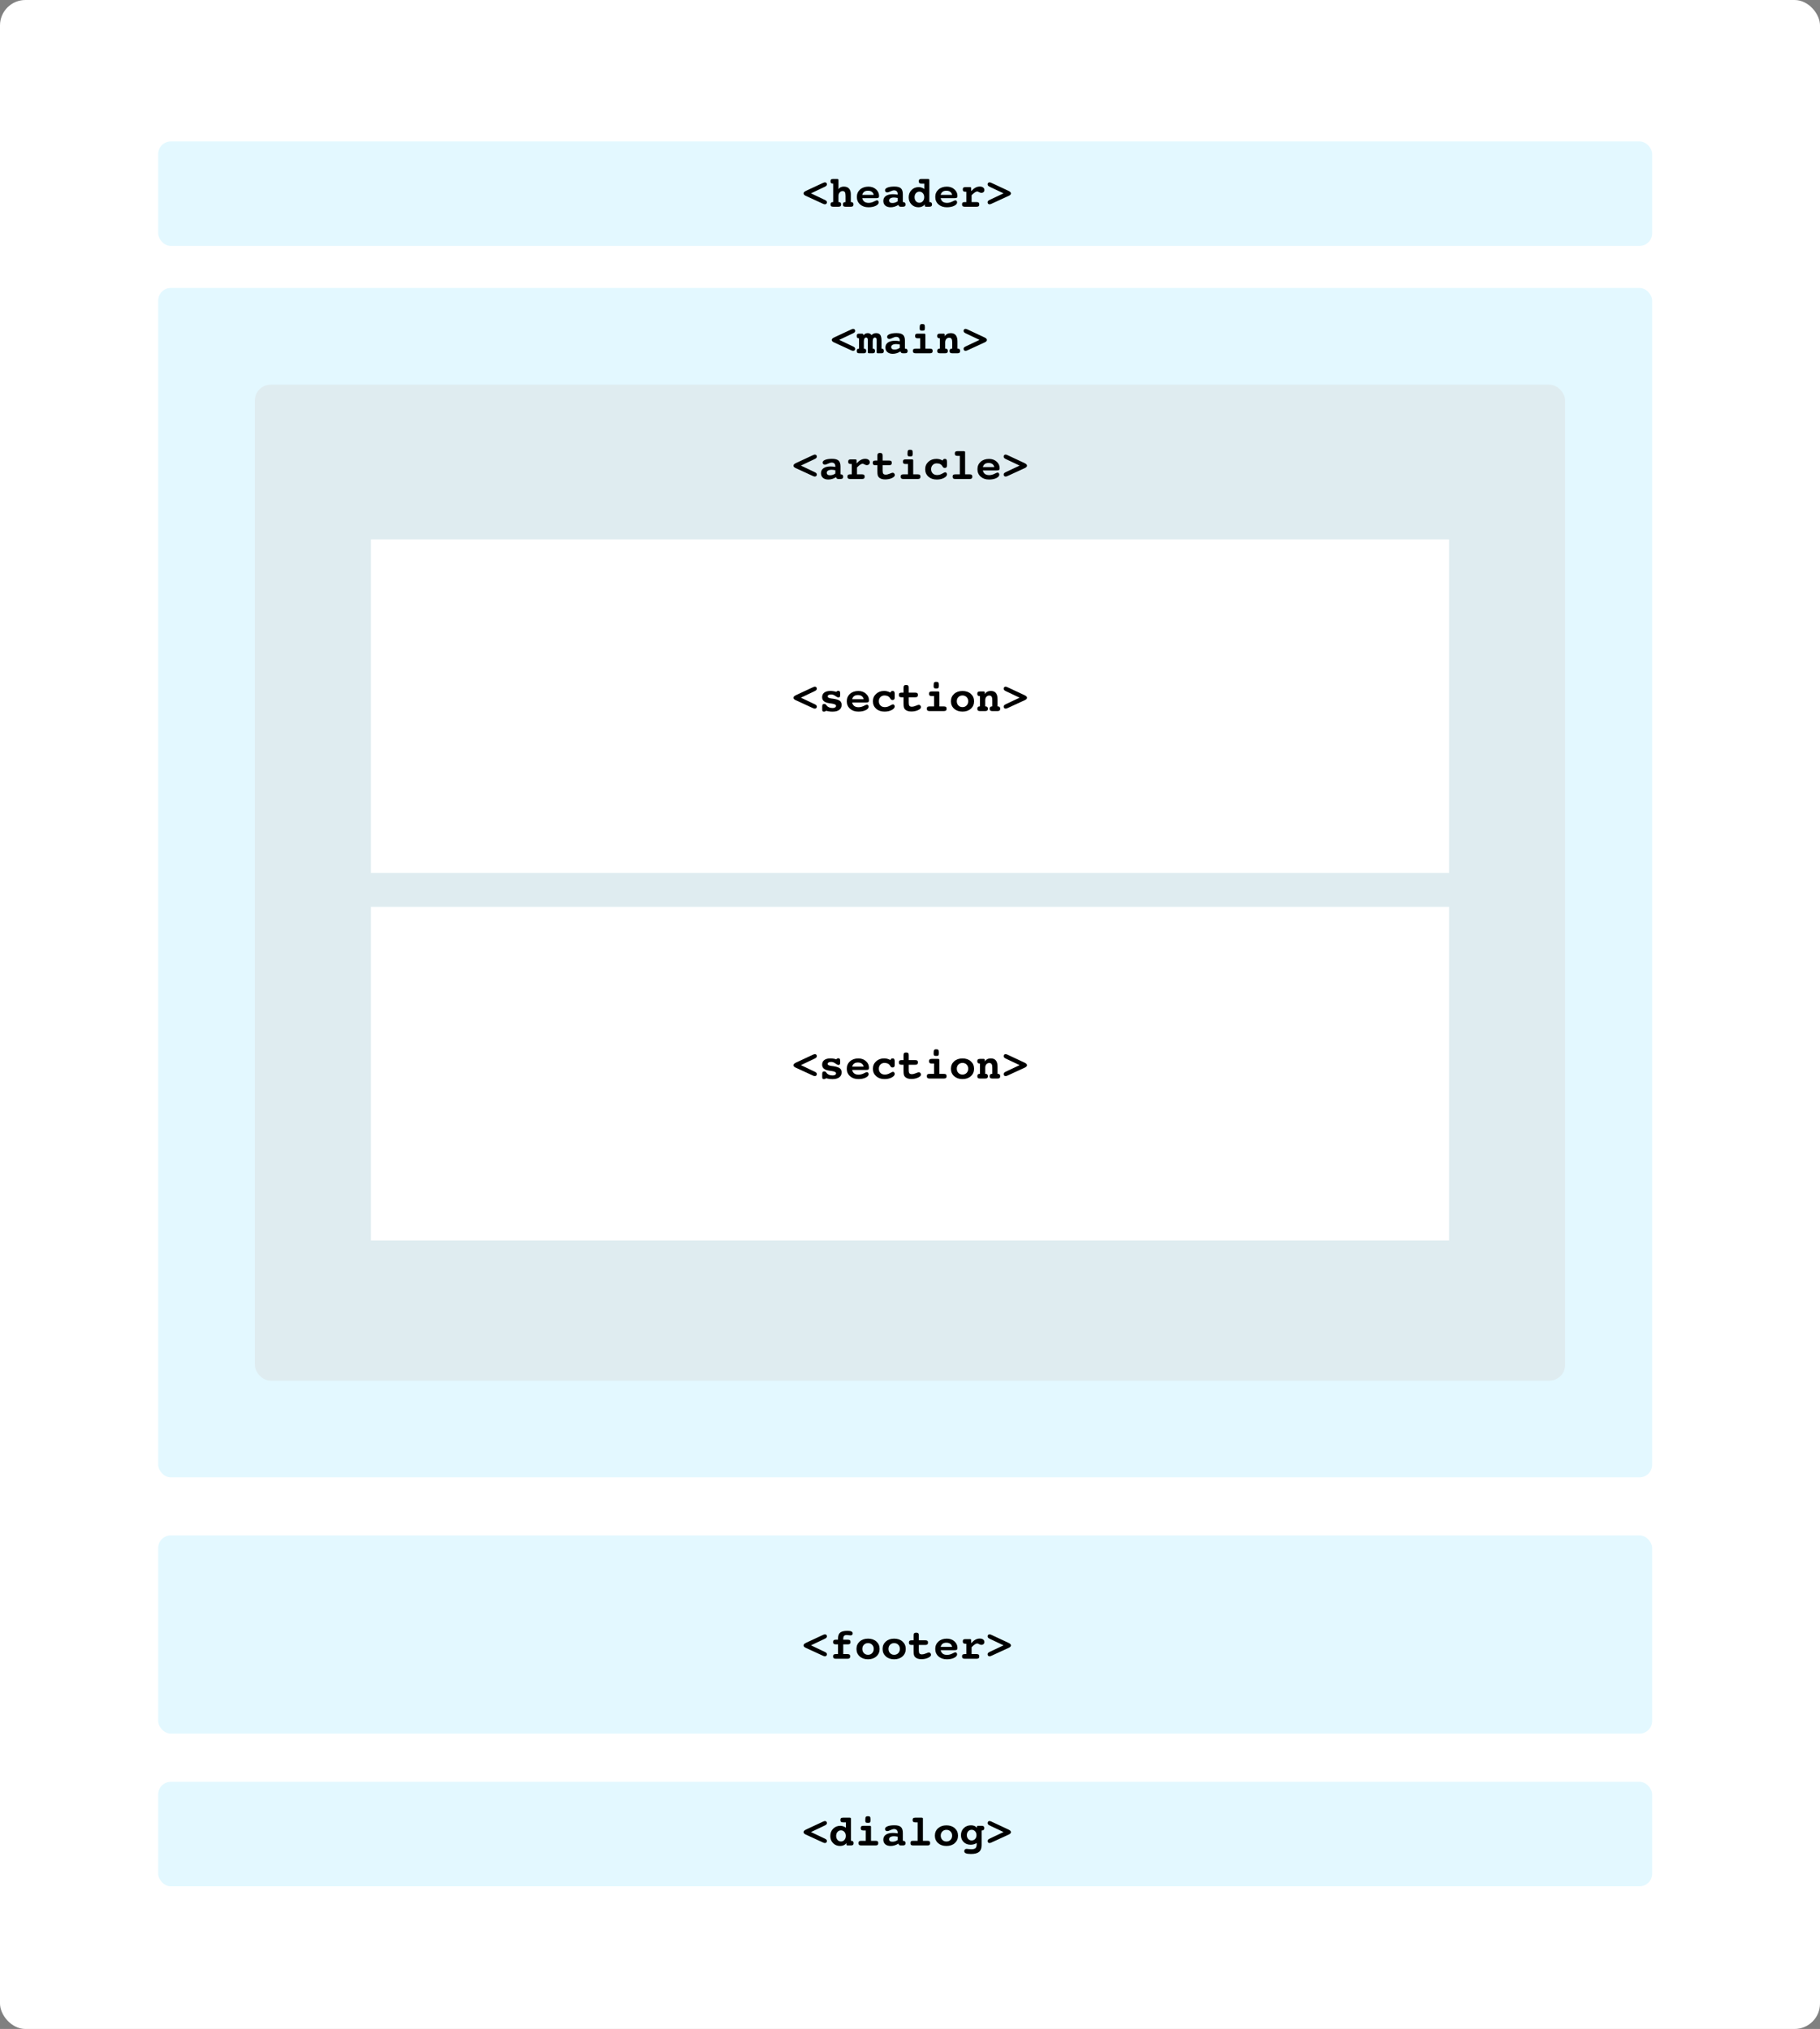 <svg width="575" height="641" viewBox="0 0 575 641" fill="none" xmlns="http://www.w3.org/2000/svg">
<rect x="0" y="0" width="575" height="641" fill="#808080" stroke="none"/>
<rect width="575" height="641" rx="8.033" fill="white"/>
<rect x="49.975" y="44.678" width="471.996" height="33.02" rx="4" fill="#E3F8FF"/>
<rect x="49.975" y="485.068" width="471.996" height="62.627" rx="4" fill="#E3F8FF"/>
<rect x="49.975" y="562.916" width="471.996" height="33.02" rx="4" fill="#E3F8FF"/>
<rect x="49.975" y="90.975" width="471.996" height="375.764" rx="4" fill="#E3F8FF"/>
<rect opacity="0.4" x="80.525" y="121.524" width="413.951" height="314.664" rx="5" fill="#D9D9D9"/>
<rect x="117.184" y="170.404" width="340.631" height="105.397" fill="white"/>
<path d="M256.216 61.079L260.586 63.153C260.832 63.269 261.004 63.386 261.103 63.502C261.201 63.614 261.25 63.75 261.25 63.911C261.25 64.1 261.192 64.252 261.076 64.368C260.96 64.484 260.805 64.543 260.613 64.543C260.532 64.543 260.443 64.529 260.344 64.502C260.25 64.475 260.134 64.431 259.995 64.368L254.706 61.931C254.679 61.918 254.636 61.9 254.578 61.878C254.104 61.658 253.867 61.401 253.867 61.106C253.867 60.806 254.115 60.542 254.612 60.313L254.665 60.28L259.995 57.796C260.174 57.716 260.306 57.664 260.391 57.642C260.476 57.615 260.55 57.602 260.613 57.602C260.805 57.602 260.96 57.66 261.076 57.776C261.192 57.892 261.25 58.045 261.25 58.233C261.25 58.394 261.199 58.535 261.096 58.656C260.998 58.772 260.828 58.888 260.586 59.005L256.216 61.079ZM264.902 59.79C265.059 59.517 265.28 59.309 265.567 59.166C265.853 59.023 266.195 58.951 266.594 58.951C267.301 58.951 267.844 59.157 268.225 59.568C268.61 59.98 268.802 60.571 268.802 61.341V63.844H268.916C269.153 63.844 269.332 63.907 269.453 64.032C269.579 64.153 269.641 64.332 269.641 64.569C269.641 64.833 269.576 65.024 269.447 65.14C269.321 65.256 269.106 65.314 268.802 65.314H267.137C266.838 65.314 266.623 65.256 266.493 65.14C266.368 65.024 266.305 64.833 266.305 64.569C266.305 64.328 266.365 64.147 266.486 64.026C266.607 63.905 266.788 63.844 267.03 63.844H267.137V61.891C267.137 61.318 267.066 60.922 266.923 60.703C266.784 60.479 266.544 60.367 266.204 60.367C265.846 60.367 265.54 60.513 265.285 60.804C265.03 61.09 264.902 61.453 264.902 61.891V63.844H265.009C265.251 63.844 265.432 63.907 265.553 64.032C265.679 64.153 265.741 64.332 265.741 64.569C265.741 64.833 265.676 65.024 265.547 65.14C265.417 65.256 265.202 65.314 264.902 65.314H263.237C262.929 65.314 262.712 65.258 262.586 65.147C262.461 65.03 262.398 64.838 262.398 64.569C262.398 64.332 262.459 64.153 262.58 64.032C262.705 63.907 262.886 63.844 263.123 63.844H263.237V58.018H263.123C262.886 58.018 262.703 57.955 262.573 57.83C262.448 57.7 262.385 57.514 262.385 57.273C262.385 57.009 262.45 56.819 262.58 56.702C262.709 56.586 262.929 56.528 263.237 56.528H264.499C264.651 56.528 264.757 56.559 264.815 56.622C264.873 56.684 264.902 56.801 264.902 56.971V59.79ZM272.414 62.609C272.53 63.106 272.754 63.477 273.085 63.724C273.42 63.97 273.866 64.093 274.421 64.093C274.976 64.093 275.524 63.959 276.065 63.69C276.607 63.417 276.933 63.281 277.045 63.281C277.211 63.281 277.345 63.343 277.448 63.468C277.555 63.589 277.609 63.746 277.609 63.938C277.609 64.359 277.298 64.722 276.676 65.026C276.054 65.33 275.284 65.482 274.367 65.482C273.284 65.482 272.402 65.178 271.722 64.569C271.046 63.961 270.709 63.178 270.709 62.22C270.709 61.267 271.046 60.486 271.722 59.877C272.402 59.269 273.284 58.964 274.367 58.964C275.334 58.964 276.135 59.251 276.77 59.824C277.405 60.392 277.723 61.09 277.723 61.918C277.723 62.182 277.658 62.363 277.529 62.462C277.403 62.56 277.141 62.609 276.743 62.609H272.414ZM276.032 61.562C275.956 61.146 275.759 60.824 275.441 60.596C275.128 60.367 274.718 60.253 274.213 60.253C273.725 60.253 273.331 60.363 273.031 60.582C272.736 60.797 272.53 61.123 272.414 61.562H276.032ZM285.235 63.844H285.342C285.584 63.844 285.767 63.909 285.892 64.039C286.022 64.164 286.087 64.346 286.087 64.583C286.087 64.842 286.02 65.03 285.886 65.147C285.756 65.258 285.539 65.314 285.235 65.314H284.604C284.38 65.314 284.212 65.272 284.1 65.187C283.993 65.102 283.903 64.948 283.832 64.724C283.46 64.97 283.066 65.158 282.65 65.288C282.234 65.417 281.813 65.482 281.388 65.482C280.668 65.482 280.102 65.303 279.69 64.945C279.278 64.587 279.072 64.097 279.072 63.475C279.072 62.804 279.339 62.283 279.871 61.911C280.404 61.54 281.151 61.354 282.113 61.354C282.328 61.354 282.556 61.365 282.798 61.388C283.04 61.41 283.31 61.446 283.61 61.495V61.367C283.61 60.965 283.512 60.658 283.315 60.448C283.122 60.237 282.836 60.132 282.456 60.132C282.16 60.132 281.782 60.242 281.321 60.461C280.865 60.681 280.529 60.79 280.314 60.79C280.104 60.79 279.934 60.73 279.804 60.609C279.674 60.484 279.609 60.32 279.609 60.119C279.609 59.756 279.873 59.47 280.402 59.26C280.934 59.045 281.657 58.938 282.57 58.938C283.523 58.938 284.205 59.121 284.617 59.488C285.029 59.855 285.235 60.477 285.235 61.354V63.844ZM283.61 62.549C283.386 62.5 283.181 62.464 282.993 62.441C282.805 62.415 282.63 62.401 282.469 62.401C281.977 62.401 281.59 62.484 281.308 62.65C281.03 62.815 280.892 63.043 280.892 63.334C280.892 63.594 280.981 63.793 281.16 63.932C281.339 64.066 281.596 64.133 281.932 64.133C282.241 64.133 282.532 64.088 282.805 63.999C283.078 63.909 283.346 63.77 283.61 63.583V62.549ZM293.612 63.844H293.726C293.968 63.844 294.149 63.907 294.27 64.032C294.391 64.153 294.451 64.332 294.451 64.569C294.451 64.833 294.386 65.024 294.256 65.14C294.131 65.256 293.916 65.314 293.612 65.314H292.585C292.455 65.314 292.354 65.29 292.283 65.241C292.216 65.187 292.182 65.115 292.182 65.026V64.556C291.963 64.856 291.681 65.086 291.336 65.247C290.992 65.404 290.605 65.482 290.175 65.482C289.298 65.482 288.564 65.185 287.973 64.59C287.383 63.99 287.087 63.242 287.087 62.347C287.087 61.417 287.385 60.645 287.98 60.032C288.58 59.419 289.341 59.112 290.262 59.112C290.58 59.112 290.889 59.166 291.189 59.273C291.493 59.376 291.77 59.524 292.021 59.716V58.018H291.128C290.82 58.018 290.6 57.96 290.47 57.843C290.341 57.722 290.276 57.532 290.276 57.273C290.276 57.009 290.341 56.819 290.47 56.702C290.6 56.586 290.82 56.528 291.128 56.528H293.216C293.368 56.528 293.471 56.559 293.525 56.622C293.583 56.684 293.612 56.801 293.612 56.971V63.844ZM290.464 60.542C290.025 60.542 289.66 60.707 289.37 61.038C289.083 61.365 288.94 61.781 288.94 62.287C288.94 62.806 289.083 63.231 289.37 63.562C289.656 63.889 290.021 64.052 290.464 64.052C290.907 64.052 291.272 63.887 291.558 63.556C291.849 63.225 291.994 62.802 291.994 62.287C291.994 61.786 291.849 61.37 291.558 61.038C291.267 60.707 290.902 60.542 290.464 60.542ZM297.183 62.609C297.299 63.106 297.523 63.477 297.854 63.724C298.19 63.97 298.635 64.093 299.19 64.093C299.745 64.093 300.293 63.959 300.835 63.69C301.376 63.417 301.703 63.281 301.815 63.281C301.98 63.281 302.115 63.343 302.218 63.468C302.325 63.589 302.379 63.746 302.379 63.938C302.379 64.359 302.068 64.722 301.446 65.026C300.824 65.33 300.054 65.482 299.136 65.482C298.054 65.482 297.172 65.178 296.492 64.569C295.816 63.961 295.478 63.178 295.478 62.22C295.478 61.267 295.816 60.486 296.492 59.877C297.172 59.269 298.054 58.964 299.136 58.964C300.103 58.964 300.904 59.251 301.54 59.824C302.175 60.392 302.493 61.09 302.493 61.918C302.493 62.182 302.428 62.363 302.298 62.462C302.173 62.56 301.911 62.609 301.513 62.609H297.183ZM300.801 61.562C300.725 61.146 300.528 60.824 300.21 60.596C299.897 60.367 299.488 60.253 298.982 60.253C298.494 60.253 298.1 60.363 297.801 60.582C297.505 60.797 297.299 61.123 297.183 61.562H300.801ZM306.963 61.669V63.844H308.548C308.852 63.844 309.067 63.9 309.192 64.012C309.322 64.124 309.387 64.31 309.387 64.569C309.387 64.833 309.322 65.024 309.192 65.14C309.067 65.256 308.852 65.314 308.548 65.314H304.795C304.486 65.314 304.267 65.256 304.137 65.14C304.008 65.024 303.943 64.833 303.943 64.569C303.943 64.31 304.005 64.124 304.131 64.012C304.26 63.9 304.482 63.844 304.795 63.844H305.305V60.582H305.017C304.712 60.582 304.495 60.526 304.366 60.414C304.24 60.298 304.178 60.108 304.178 59.844C304.178 59.58 304.238 59.392 304.359 59.28C304.484 59.168 304.703 59.112 305.017 59.112H306.447C306.567 59.112 306.661 59.139 306.728 59.193C306.796 59.242 306.829 59.311 306.829 59.401V60.394C307.317 59.87 307.771 59.497 308.192 59.273C308.617 59.049 309.073 58.938 309.561 58.938C310.004 58.938 310.356 59.038 310.615 59.239C310.875 59.436 311.004 59.703 311.004 60.038C311.004 60.298 310.915 60.513 310.736 60.683C310.557 60.848 310.326 60.931 310.044 60.931C309.843 60.931 309.604 60.857 309.326 60.71C309.053 60.562 308.863 60.488 308.756 60.488C308.541 60.488 308.288 60.584 307.997 60.777C307.706 60.969 307.362 61.267 306.963 61.669ZM317.052 61.079L312.676 59.005C312.439 58.888 312.269 58.772 312.166 58.656C312.067 58.535 312.018 58.394 312.018 58.233C312.018 58.045 312.074 57.892 312.186 57.776C312.298 57.66 312.448 57.602 312.636 57.602C312.707 57.602 312.788 57.615 312.877 57.642C312.971 57.669 313.103 57.72 313.273 57.796L318.59 60.28L318.643 60.313C319.14 60.542 319.388 60.806 319.388 61.106C319.388 61.406 319.149 61.663 318.67 61.878C318.625 61.904 318.59 61.922 318.563 61.931L313.253 64.368C313.119 64.431 313.003 64.475 312.904 64.502C312.81 64.529 312.721 64.543 312.636 64.543C312.448 64.543 312.298 64.487 312.186 64.375C312.074 64.258 312.018 64.104 312.018 63.911C312.018 63.75 312.065 63.614 312.159 63.502C312.257 63.386 312.43 63.269 312.676 63.153L317.052 61.079Z" fill="black"/>
<path d="M265.139 107.376L269.508 109.45C269.755 109.566 269.927 109.683 270.025 109.799C270.124 109.911 270.173 110.047 270.173 110.208C270.173 110.396 270.115 110.548 269.998 110.665C269.882 110.781 269.728 110.839 269.535 110.839C269.455 110.839 269.365 110.826 269.267 110.799C269.173 110.772 269.056 110.727 268.918 110.665L263.628 108.228C263.601 108.215 263.559 108.197 263.501 108.174C263.026 107.955 262.789 107.698 262.789 107.403C262.789 107.103 263.037 106.839 263.534 106.61L263.588 106.577L268.918 104.093C269.097 104.013 269.229 103.961 269.314 103.939C269.399 103.912 269.473 103.899 269.535 103.899C269.728 103.899 269.882 103.957 269.998 104.073C270.115 104.189 270.173 104.342 270.173 104.53C270.173 104.691 270.122 104.832 270.019 104.952C269.92 105.069 269.75 105.185 269.508 105.301L265.139 107.376ZM275.335 105.865C275.523 105.664 275.74 105.512 275.986 105.409C276.232 105.301 276.496 105.248 276.778 105.248C277.387 105.248 277.825 105.429 278.094 105.791C278.362 106.149 278.497 106.751 278.497 107.597V110.141H278.591C278.801 110.141 278.958 110.204 279.06 110.329C279.168 110.45 279.222 110.629 279.222 110.866C279.222 111.135 279.166 111.327 279.054 111.444C278.946 111.555 278.761 111.611 278.497 111.611H277.355C277.235 111.611 277.141 111.587 277.074 111.537C277.006 111.484 276.973 111.412 276.973 111.323V107.53C276.973 107.23 276.926 107.006 276.832 106.859C276.738 106.711 276.601 106.637 276.422 106.637C276.199 106.637 276.024 106.738 275.899 106.939C275.778 107.136 275.718 107.42 275.718 107.792V110.141H275.818C276.024 110.141 276.181 110.204 276.288 110.329C276.396 110.45 276.449 110.629 276.449 110.866C276.449 111.135 276.393 111.327 276.281 111.444C276.17 111.555 275.982 111.611 275.718 111.611H274.576C274.456 111.611 274.359 111.587 274.288 111.537C274.216 111.484 274.18 111.412 274.18 111.323V107.53C274.18 107.23 274.136 107.006 274.046 106.859C273.957 106.711 273.822 106.637 273.643 106.637C273.42 106.637 273.243 106.738 273.113 106.939C272.988 107.141 272.925 107.425 272.925 107.792V110.141H273.026C273.236 110.141 273.393 110.202 273.496 110.323C273.603 110.443 273.657 110.625 273.657 110.866C273.657 111.135 273.601 111.327 273.489 111.444C273.377 111.555 273.189 111.611 272.925 111.611H271.401C271.142 111.611 270.956 111.553 270.844 111.437C270.732 111.32 270.676 111.13 270.676 110.866C270.676 110.629 270.728 110.45 270.831 110.329C270.938 110.204 271.097 110.141 271.307 110.141H271.401V106.879H271.307C271.097 106.879 270.936 106.816 270.824 106.691C270.717 106.561 270.663 106.378 270.663 106.141C270.663 105.881 270.719 105.695 270.831 105.583C270.947 105.467 271.137 105.409 271.401 105.409H272.308C272.491 105.409 272.614 105.447 272.677 105.523C272.744 105.595 272.777 105.736 272.777 105.946C272.943 105.718 273.142 105.545 273.375 105.429C273.608 105.308 273.867 105.248 274.154 105.248C274.413 105.248 274.639 105.299 274.832 105.402C275.024 105.501 275.192 105.655 275.335 105.865ZM285.901 110.141H286.008C286.25 110.141 286.433 110.206 286.558 110.336C286.688 110.461 286.753 110.642 286.753 110.88C286.753 111.139 286.686 111.327 286.552 111.444C286.422 111.555 286.205 111.611 285.901 111.611H285.27C285.046 111.611 284.878 111.569 284.766 111.484C284.659 111.399 284.569 111.244 284.498 111.021C284.126 111.267 283.732 111.455 283.316 111.584C282.9 111.714 282.479 111.779 282.054 111.779C281.334 111.779 280.768 111.6 280.356 111.242C279.944 110.884 279.738 110.394 279.738 109.772C279.738 109.101 280.005 108.579 280.537 108.208C281.07 107.837 281.817 107.651 282.779 107.651C282.994 107.651 283.222 107.662 283.464 107.684C283.706 107.707 283.976 107.743 284.276 107.792V107.664C284.276 107.262 284.178 106.955 283.981 106.745C283.788 106.534 283.502 106.429 283.122 106.429C282.826 106.429 282.448 106.539 281.987 106.758C281.531 106.977 281.195 107.087 280.98 107.087C280.77 107.087 280.6 107.027 280.47 106.906C280.34 106.78 280.275 106.617 280.275 106.416C280.275 106.053 280.539 105.767 281.068 105.557C281.6 105.342 282.323 105.234 283.236 105.234C284.189 105.234 284.871 105.418 285.283 105.785C285.695 106.152 285.901 106.774 285.901 107.651V110.141ZM284.276 108.846C284.052 108.797 283.847 108.761 283.659 108.738C283.471 108.711 283.296 108.698 283.135 108.698C282.643 108.698 282.256 108.781 281.974 108.946C281.696 109.112 281.558 109.34 281.558 109.631C281.558 109.891 281.647 110.09 281.826 110.229C282.005 110.363 282.262 110.43 282.598 110.43C282.907 110.43 283.198 110.385 283.471 110.296C283.744 110.206 284.012 110.067 284.276 109.879V108.846ZM292.358 110.141H293.801C294.11 110.141 294.329 110.197 294.459 110.309C294.589 110.421 294.654 110.607 294.654 110.866C294.654 111.13 294.587 111.32 294.453 111.437C294.323 111.553 294.106 111.611 293.801 111.611H289.264C288.959 111.611 288.74 111.553 288.606 111.437C288.476 111.32 288.411 111.13 288.411 110.866C288.411 110.607 288.474 110.421 288.599 110.309C288.729 110.197 288.95 110.141 289.264 110.141H290.707V106.879H289.948C289.649 106.879 289.434 106.823 289.304 106.711C289.174 106.595 289.109 106.405 289.109 106.141C289.109 105.877 289.172 105.689 289.297 105.577C289.423 105.465 289.64 105.409 289.948 105.409H291.969C292.094 105.409 292.19 105.436 292.258 105.489C292.325 105.539 292.358 105.608 292.358 105.698V110.141ZM291.392 102.375C291.718 102.375 291.935 102.437 292.043 102.563C292.15 102.688 292.204 102.988 292.204 103.462C292.204 103.919 292.155 104.203 292.056 104.315C291.962 104.422 291.736 104.476 291.378 104.476C291.029 104.476 290.803 104.424 290.7 104.321C290.602 104.218 290.552 104.013 290.552 103.704C290.552 103.131 290.604 102.766 290.707 102.61C290.81 102.453 291.038 102.375 291.392 102.375ZM302.494 110.128H302.582C302.832 110.128 303.02 110.19 303.145 110.316C303.271 110.437 303.333 110.62 303.333 110.866C303.333 111.13 303.268 111.32 303.139 111.437C303.013 111.553 302.799 111.611 302.494 111.611H300.843C300.543 111.611 300.326 111.553 300.192 111.437C300.062 111.32 299.997 111.13 299.997 110.866C299.997 110.62 300.06 110.437 300.185 110.316C300.315 110.19 300.507 110.128 300.762 110.128H300.843V108.188C300.843 107.651 300.767 107.27 300.615 107.047C300.467 106.819 300.219 106.704 299.87 106.704C299.498 106.704 299.194 106.841 298.957 107.114C298.724 107.382 298.608 107.74 298.608 108.188V110.128H298.688C298.943 110.128 299.133 110.19 299.259 110.316C299.384 110.437 299.447 110.62 299.447 110.866C299.447 111.13 299.382 111.32 299.252 111.437C299.122 111.553 298.907 111.611 298.608 111.611H296.943C296.643 111.611 296.428 111.553 296.299 111.437C296.169 111.32 296.104 111.13 296.104 110.866C296.104 110.62 296.166 110.437 296.292 110.316C296.417 110.19 296.607 110.128 296.862 110.128H296.943V106.879H296.829C296.587 106.879 296.404 106.819 296.278 106.698C296.153 106.572 296.09 106.391 296.09 106.154C296.09 105.89 296.155 105.7 296.285 105.583C296.415 105.467 296.634 105.409 296.943 105.409H298.084C298.209 105.409 298.303 105.433 298.366 105.483C298.433 105.532 298.467 105.604 298.467 105.698V106.221C298.673 105.899 298.934 105.657 299.252 105.496C299.574 105.331 299.946 105.248 300.366 105.248C301.082 105.248 301.615 105.465 301.964 105.899C302.317 106.333 302.494 106.995 302.494 107.886V110.128ZM309.462 107.376L305.085 105.301C304.848 105.185 304.678 105.069 304.575 104.952C304.477 104.832 304.427 104.691 304.427 104.53C304.427 104.342 304.483 104.189 304.595 104.073C304.707 103.957 304.857 103.899 305.045 103.899C305.117 103.899 305.197 103.912 305.287 103.939C305.381 103.966 305.513 104.017 305.683 104.093L310.999 106.577L311.053 106.61C311.55 106.839 311.798 107.103 311.798 107.403C311.798 107.702 311.559 107.96 311.08 108.174C311.035 108.201 310.999 108.219 310.972 108.228L305.663 110.665C305.528 110.727 305.412 110.772 305.314 110.799C305.22 110.826 305.13 110.839 305.045 110.839C304.857 110.839 304.707 110.783 304.595 110.672C304.483 110.555 304.427 110.401 304.427 110.208C304.427 110.047 304.474 109.911 304.568 109.799C304.667 109.683 304.839 109.566 305.085 109.45L309.462 107.376Z" fill="black"/>
<path d="M253.033 147.091L257.403 149.165C257.649 149.281 257.821 149.397 257.92 149.514C258.018 149.626 258.067 149.762 258.067 149.923C258.067 150.111 258.009 150.263 257.893 150.38C257.777 150.496 257.622 150.554 257.43 150.554C257.349 150.554 257.26 150.541 257.161 150.514C257.067 150.487 256.951 150.442 256.812 150.38L251.523 147.943C251.496 147.93 251.453 147.912 251.395 147.889C250.921 147.67 250.684 147.413 250.684 147.117C250.684 146.818 250.932 146.553 251.429 146.325L251.482 146.292L256.812 143.808C256.991 143.727 257.123 143.676 257.208 143.654C257.293 143.627 257.367 143.613 257.43 143.613C257.622 143.613 257.777 143.672 257.893 143.788C258.009 143.904 258.067 144.056 258.067 144.244C258.067 144.405 258.016 144.546 257.913 144.667C257.815 144.784 257.645 144.9 257.403 145.016L253.033 147.091ZM265.539 149.856H265.646C265.888 149.856 266.071 149.921 266.196 150.051C266.326 150.176 266.391 150.357 266.391 150.594C266.391 150.854 266.324 151.042 266.19 151.158C266.06 151.27 265.843 151.326 265.539 151.326H264.908C264.684 151.326 264.516 151.284 264.404 151.199C264.297 151.114 264.207 150.959 264.136 150.735C263.764 150.982 263.37 151.17 262.954 151.299C262.538 151.429 262.117 151.494 261.692 151.494C260.972 151.494 260.406 151.315 259.994 150.957C259.582 150.599 259.376 150.109 259.376 149.487C259.376 148.816 259.643 148.294 260.175 147.923C260.708 147.551 261.455 147.366 262.417 147.366C262.632 147.366 262.86 147.377 263.102 147.399C263.344 147.422 263.614 147.457 263.914 147.507V147.379C263.914 146.976 263.816 146.67 263.619 146.46C263.426 146.249 263.14 146.144 262.76 146.144C262.464 146.144 262.086 146.254 261.625 146.473C261.169 146.692 260.833 146.802 260.618 146.802C260.408 146.802 260.238 146.741 260.108 146.621C259.978 146.495 259.913 146.332 259.913 146.131C259.913 145.768 260.177 145.482 260.706 145.271C261.238 145.057 261.961 144.949 262.874 144.949C263.827 144.949 264.509 145.133 264.921 145.5C265.333 145.867 265.539 146.489 265.539 147.366V149.856ZM263.914 148.561C263.69 148.511 263.485 148.476 263.297 148.453C263.109 148.426 262.934 148.413 262.773 148.413C262.281 148.413 261.894 148.496 261.612 148.661C261.334 148.827 261.196 149.055 261.196 149.346C261.196 149.606 261.285 149.805 261.464 149.943C261.643 150.078 261.9 150.145 262.236 150.145C262.545 150.145 262.836 150.1 263.109 150.01C263.382 149.921 263.65 149.782 263.914 149.594V148.561ZM270.754 147.681V149.856H272.339C272.643 149.856 272.858 149.912 272.983 150.024C273.113 150.136 273.178 150.322 273.178 150.581C273.178 150.845 273.113 151.035 272.983 151.152C272.858 151.268 272.643 151.326 272.339 151.326H268.586C268.277 151.326 268.058 151.268 267.928 151.152C267.799 151.035 267.734 150.845 267.734 150.581C267.734 150.322 267.796 150.136 267.922 150.024C268.051 149.912 268.273 149.856 268.586 149.856H269.096V146.594H268.808C268.503 146.594 268.286 146.538 268.157 146.426C268.031 146.31 267.969 146.119 267.969 145.855C267.969 145.591 268.029 145.403 268.15 145.292C268.275 145.18 268.494 145.124 268.808 145.124H270.237C270.358 145.124 270.452 145.151 270.519 145.204C270.587 145.253 270.62 145.323 270.62 145.412V146.406C271.108 145.882 271.562 145.509 271.983 145.285C272.408 145.061 272.864 144.949 273.352 144.949C273.795 144.949 274.146 145.05 274.406 145.251C274.666 145.448 274.795 145.714 274.795 146.05C274.795 146.31 274.706 146.524 274.527 146.694C274.348 146.86 274.117 146.943 273.835 146.943C273.634 146.943 273.395 146.869 273.117 146.721C272.844 146.574 272.654 146.5 272.547 146.5C272.332 146.5 272.079 146.596 271.788 146.788C271.497 146.981 271.153 147.278 270.754 147.681ZM278.85 145.5H280.897C281.206 145.5 281.425 145.556 281.555 145.667C281.685 145.779 281.75 145.965 281.75 146.225C281.75 146.489 281.682 146.679 281.548 146.795C281.418 146.912 281.201 146.97 280.897 146.97H278.85V148.688C278.85 149.171 278.924 149.503 279.071 149.682C279.219 149.861 279.479 149.95 279.85 149.95C280.199 149.95 280.611 149.849 281.085 149.648C281.559 149.447 281.877 149.346 282.038 149.346C282.222 149.346 282.378 149.42 282.508 149.567C282.642 149.711 282.71 149.885 282.71 150.091C282.71 150.436 282.396 150.751 281.77 151.038C281.148 151.319 280.441 151.46 279.649 151.46C279.188 151.46 278.783 151.398 278.434 151.272C278.085 151.147 277.809 150.968 277.608 150.735C277.46 150.556 277.355 150.342 277.292 150.091C277.23 149.84 277.198 149.422 277.198 148.836V148.688V146.97H276.567C276.263 146.97 276.046 146.912 275.916 146.795C275.791 146.679 275.728 146.489 275.728 146.225C275.728 145.961 275.791 145.775 275.916 145.667C276.042 145.556 276.259 145.5 276.567 145.5H277.198V143.929C277.198 143.62 277.261 143.403 277.386 143.278C277.516 143.152 277.729 143.09 278.024 143.09C278.319 143.09 278.53 143.152 278.655 143.278C278.785 143.403 278.85 143.62 278.85 143.929V145.5ZM288.509 149.856H289.952C290.261 149.856 290.48 149.912 290.61 150.024C290.74 150.136 290.805 150.322 290.805 150.581C290.805 150.845 290.738 151.035 290.604 151.152C290.474 151.268 290.257 151.326 289.952 151.326H285.415C285.11 151.326 284.891 151.268 284.757 151.152C284.627 151.035 284.562 150.845 284.562 150.581C284.562 150.322 284.625 150.136 284.75 150.024C284.88 149.912 285.101 149.856 285.415 149.856H286.858V146.594H286.099C285.8 146.594 285.585 146.538 285.455 146.426C285.325 146.31 285.26 146.119 285.26 145.855C285.26 145.591 285.323 145.403 285.448 145.292C285.574 145.18 285.791 145.124 286.099 145.124H288.12C288.245 145.124 288.341 145.151 288.409 145.204C288.476 145.253 288.509 145.323 288.509 145.412V149.856ZM287.543 142.09C287.869 142.09 288.086 142.152 288.194 142.278C288.301 142.403 288.355 142.703 288.355 143.177C288.355 143.634 288.306 143.918 288.207 144.03C288.113 144.137 287.887 144.191 287.529 144.191C287.18 144.191 286.954 144.139 286.851 144.036C286.753 143.933 286.704 143.727 286.704 143.419C286.704 142.846 286.755 142.481 286.858 142.325C286.961 142.168 287.189 142.09 287.543 142.09ZM297.82 145.486C297.873 145.312 297.956 145.182 298.068 145.097C298.184 145.007 298.332 144.963 298.511 144.963C298.753 144.963 298.925 145.036 299.028 145.184C299.131 145.327 299.182 145.578 299.182 145.936V147.037C299.182 147.31 299.126 147.511 299.014 147.641C298.903 147.771 298.73 147.836 298.498 147.836C298.332 147.836 298.193 147.798 298.081 147.721C297.97 147.645 297.851 147.5 297.726 147.285C297.547 146.981 297.312 146.757 297.021 146.614C296.73 146.466 296.374 146.392 295.954 146.392C295.43 146.392 295 146.565 294.665 146.909C294.334 147.249 294.168 147.686 294.168 148.218C294.168 148.778 294.34 149.227 294.685 149.567C295.029 149.908 295.493 150.078 296.074 150.078C296.602 150.078 297.126 149.932 297.645 149.641C298.169 149.346 298.489 149.198 298.605 149.198C298.771 149.198 298.907 149.263 299.014 149.393C299.126 149.518 299.182 149.677 299.182 149.87C299.182 150.29 298.862 150.666 298.222 150.997C297.587 151.328 296.831 151.494 295.954 151.494C294.871 151.494 293.989 151.19 293.309 150.581C292.633 149.972 292.295 149.189 292.295 148.232C292.295 147.296 292.631 146.518 293.302 145.896C293.973 145.274 294.819 144.963 295.839 144.963C296.184 144.963 296.52 145.005 296.846 145.09C297.173 145.175 297.497 145.307 297.82 145.486ZM304.908 149.856H306.351C306.66 149.856 306.877 149.912 307.003 150.024C307.128 150.136 307.19 150.322 307.19 150.581C307.19 150.845 307.126 151.035 306.996 151.152C306.87 151.268 306.656 151.326 306.351 151.326H301.8C301.5 151.326 301.286 151.268 301.156 151.152C301.031 151.035 300.968 150.845 300.968 150.581C300.968 150.317 301.028 150.131 301.149 150.024C301.274 149.912 301.491 149.856 301.8 149.856H303.243V144.03H302.505C302.201 144.03 301.981 143.971 301.847 143.855C301.717 143.734 301.653 143.544 301.653 143.284C301.653 143.02 301.717 142.83 301.847 142.714C301.977 142.598 302.196 142.539 302.505 142.539H304.512C304.637 142.539 304.734 142.566 304.801 142.62C304.872 142.669 304.908 142.738 304.908 142.828V149.856ZM310.513 148.621C310.63 149.118 310.853 149.489 311.184 149.735C311.52 149.981 311.965 150.104 312.52 150.104C313.075 150.104 313.623 149.97 314.165 149.702C314.706 149.429 315.033 149.292 315.145 149.292C315.31 149.292 315.445 149.355 315.548 149.48C315.655 149.601 315.709 149.758 315.709 149.95C315.709 150.371 315.398 150.733 314.776 151.038C314.154 151.342 313.384 151.494 312.467 151.494C311.384 151.494 310.502 151.19 309.822 150.581C309.146 149.972 308.808 149.189 308.808 148.232C308.808 147.278 309.146 146.498 309.822 145.889C310.502 145.28 311.384 144.976 312.467 144.976C313.433 144.976 314.234 145.262 314.87 145.835C315.505 146.404 315.823 147.102 315.823 147.93C315.823 148.194 315.758 148.375 315.628 148.473C315.503 148.572 315.241 148.621 314.843 148.621H310.513ZM314.131 147.574C314.055 147.158 313.858 146.835 313.541 146.607C313.227 146.379 312.818 146.265 312.312 146.265C311.824 146.265 311.431 146.374 311.131 146.594C310.835 146.809 310.63 147.135 310.513 147.574H314.131ZM322.126 147.091L317.749 145.016C317.512 144.9 317.342 144.784 317.239 144.667C317.141 144.546 317.092 144.405 317.092 144.244C317.092 144.056 317.148 143.904 317.259 143.788C317.371 143.672 317.521 143.613 317.709 143.613C317.781 143.613 317.861 143.627 317.951 143.654C318.045 143.68 318.177 143.732 318.347 143.808L323.663 146.292L323.717 146.325C324.214 146.553 324.462 146.818 324.462 147.117C324.462 147.417 324.223 147.675 323.744 147.889C323.699 147.916 323.663 147.934 323.636 147.943L318.327 150.38C318.192 150.442 318.076 150.487 317.978 150.514C317.884 150.541 317.794 150.554 317.709 150.554C317.521 150.554 317.371 150.498 317.259 150.386C317.148 150.27 317.092 150.116 317.092 149.923C317.092 149.762 317.139 149.626 317.233 149.514C317.331 149.397 317.503 149.281 317.749 149.165L322.126 147.091Z" fill="black"/>
<path d="M253.033 220.411L257.403 222.485C257.649 222.601 257.821 222.718 257.92 222.834C258.018 222.946 258.067 223.082 258.067 223.244C258.067 223.431 258.009 223.584 257.893 223.7C257.777 223.816 257.622 223.875 257.43 223.875C257.349 223.875 257.26 223.861 257.161 223.834C257.067 223.807 256.951 223.763 256.812 223.7L251.523 221.263C251.496 221.25 251.453 221.232 251.395 221.21C250.921 220.99 250.684 220.733 250.684 220.438C250.684 220.138 250.932 219.874 251.429 219.646L251.482 219.612L256.812 217.128C256.991 217.048 257.123 216.996 257.208 216.974C257.293 216.947 257.367 216.934 257.43 216.934C257.622 216.934 257.777 216.992 257.893 217.108C258.009 217.225 258.067 217.377 258.067 217.565C258.067 217.726 258.016 217.867 257.913 217.988C257.815 218.104 257.645 218.22 257.403 218.337L253.033 220.411ZM261.028 224.553C260.911 224.642 260.791 224.709 260.665 224.754C260.544 224.803 260.419 224.828 260.289 224.828C260.097 224.828 259.96 224.776 259.88 224.673C259.804 224.57 259.766 224.378 259.766 224.096V223.203C259.766 222.908 259.815 222.7 259.913 222.579C260.012 222.454 260.182 222.391 260.424 222.391C260.688 222.391 260.902 222.519 261.068 222.774C261.166 222.912 261.249 223.015 261.316 223.082C261.536 223.279 261.791 223.427 262.082 223.525C262.373 223.624 262.704 223.673 263.075 223.673C263.397 223.673 263.655 223.611 263.847 223.485C264.039 223.36 264.136 223.197 264.136 222.995C264.136 222.633 263.619 222.382 262.585 222.243C262.357 222.217 262.178 222.192 262.048 222.17C261.269 222.062 260.69 221.852 260.309 221.539C259.929 221.221 259.739 220.796 259.739 220.263C259.739 219.632 259.967 219.144 260.424 218.8C260.88 218.455 261.531 218.283 262.377 218.283C262.668 218.283 262.965 218.308 263.27 218.357C263.579 218.402 263.894 218.473 264.216 218.572C264.31 218.46 264.409 218.377 264.512 218.323C264.619 218.269 264.738 218.243 264.867 218.243C265.051 218.243 265.19 218.301 265.284 218.417C265.382 218.529 265.431 218.699 265.431 218.927V219.753C265.431 219.945 265.382 220.095 265.284 220.203C265.185 220.306 265.046 220.357 264.867 220.357C264.684 220.357 264.368 220.198 263.921 219.881C263.478 219.558 263.033 219.397 262.585 219.397C262.236 219.397 261.965 219.455 261.773 219.572C261.58 219.684 261.484 219.84 261.484 220.042C261.484 220.355 261.887 220.565 262.692 220.673C262.925 220.699 263.109 220.722 263.243 220.74C264.254 220.887 264.948 221.109 265.324 221.404C265.704 221.695 265.894 222.129 265.894 222.707C265.894 223.382 265.644 223.906 265.143 224.277C264.646 224.644 263.939 224.828 263.021 224.828C262.663 224.828 262.319 224.803 261.988 224.754C261.656 224.709 261.337 224.642 261.028 224.553ZM269.231 221.941C269.347 222.438 269.571 222.809 269.902 223.056C270.237 223.302 270.683 223.425 271.238 223.425C271.793 223.425 272.341 223.291 272.882 223.022C273.424 222.749 273.75 222.613 273.862 222.613C274.028 222.613 274.162 222.675 274.265 222.801C274.372 222.921 274.426 223.078 274.426 223.27C274.426 223.691 274.115 224.054 273.493 224.358C272.871 224.662 272.101 224.814 271.184 224.814C270.101 224.814 269.219 224.51 268.539 223.901C267.863 223.293 267.526 222.51 267.526 221.552C267.526 220.599 267.863 219.818 268.539 219.209C269.219 218.601 270.101 218.296 271.184 218.296C272.151 218.296 272.952 218.583 273.587 219.156C274.223 219.724 274.54 220.422 274.54 221.25C274.54 221.514 274.475 221.695 274.346 221.794C274.22 221.892 273.958 221.941 273.56 221.941H269.231ZM272.849 220.894C272.773 220.478 272.576 220.156 272.258 219.928C271.945 219.699 271.535 219.585 271.03 219.585C270.542 219.585 270.148 219.695 269.848 219.914C269.553 220.129 269.347 220.456 269.231 220.894H272.849ZM281.307 218.807C281.36 218.632 281.443 218.502 281.555 218.417C281.671 218.328 281.819 218.283 281.998 218.283C282.24 218.283 282.412 218.357 282.515 218.504C282.618 218.648 282.669 218.898 282.669 219.256V220.357C282.669 220.63 282.613 220.831 282.501 220.961C282.39 221.091 282.217 221.156 281.985 221.156C281.819 221.156 281.68 221.118 281.568 221.042C281.456 220.966 281.338 220.82 281.213 220.605C281.034 220.301 280.799 220.077 280.508 219.934C280.217 219.787 279.861 219.713 279.44 219.713C278.917 219.713 278.487 219.885 278.152 220.23C277.82 220.57 277.655 221.006 277.655 221.539C277.655 222.098 277.827 222.548 278.172 222.888C278.516 223.228 278.98 223.398 279.561 223.398C280.089 223.398 280.613 223.252 281.132 222.962C281.656 222.666 281.976 222.519 282.092 222.519C282.258 222.519 282.394 222.583 282.501 222.713C282.613 222.839 282.669 222.997 282.669 223.19C282.669 223.611 282.349 223.986 281.709 224.318C281.074 224.649 280.318 224.814 279.44 224.814C278.358 224.814 277.476 224.51 276.796 223.901C276.12 223.293 275.782 222.51 275.782 221.552C275.782 220.617 276.118 219.838 276.789 219.216C277.46 218.594 278.306 218.283 279.326 218.283C279.671 218.283 280.007 218.325 280.333 218.41C280.66 218.495 280.984 218.627 281.307 218.807ZM287.106 218.82H289.154C289.462 218.82 289.682 218.876 289.811 218.988C289.941 219.1 290.006 219.285 290.006 219.545C290.006 219.809 289.939 219.999 289.805 220.115C289.675 220.232 289.458 220.29 289.154 220.29H287.106V222.008C287.106 222.492 287.18 222.823 287.328 223.002C287.475 223.181 287.735 223.27 288.106 223.27C288.456 223.27 288.867 223.17 289.342 222.968C289.816 222.767 290.134 222.666 290.295 222.666C290.478 222.666 290.635 222.74 290.765 222.888C290.899 223.031 290.966 223.206 290.966 223.411C290.966 223.756 290.653 224.071 290.026 224.358C289.404 224.64 288.697 224.781 287.905 224.781C287.444 224.781 287.039 224.718 286.69 224.593C286.341 224.467 286.066 224.288 285.864 224.056C285.717 223.877 285.612 223.662 285.549 223.411C285.486 223.161 285.455 222.742 285.455 222.156V222.008V220.29H284.824C284.52 220.29 284.303 220.232 284.173 220.115C284.048 219.999 283.985 219.809 283.985 219.545C283.985 219.281 284.048 219.095 284.173 218.988C284.298 218.876 284.515 218.82 284.824 218.82H285.455V217.249C285.455 216.94 285.518 216.723 285.643 216.598C285.773 216.473 285.985 216.41 286.281 216.41C286.576 216.41 286.786 216.473 286.912 216.598C287.041 216.723 287.106 216.94 287.106 217.249V218.82ZM296.766 223.176H298.209C298.518 223.176 298.737 223.232 298.867 223.344C298.997 223.456 299.061 223.642 299.061 223.901C299.061 224.165 298.994 224.356 298.86 224.472C298.73 224.588 298.513 224.646 298.209 224.646H293.671C293.367 224.646 293.148 224.588 293.013 224.472C292.884 224.356 292.819 224.165 292.819 223.901C292.819 223.642 292.881 223.456 293.007 223.344C293.136 223.232 293.358 223.176 293.671 223.176H295.114V219.914H294.356C294.056 219.914 293.841 219.858 293.712 219.746C293.582 219.63 293.517 219.44 293.517 219.176C293.517 218.912 293.579 218.724 293.705 218.612C293.83 218.5 294.047 218.444 294.356 218.444H296.376C296.502 218.444 296.598 218.471 296.665 218.525C296.732 218.574 296.766 218.643 296.766 218.733V223.176ZM295.799 215.41C296.126 215.41 296.343 215.473 296.45 215.598C296.558 215.723 296.611 216.023 296.611 216.497C296.611 216.954 296.562 217.238 296.464 217.35C296.37 217.457 296.144 217.511 295.786 217.511C295.437 217.511 295.211 217.46 295.108 217.357C295.009 217.254 294.96 217.048 294.96 216.739C294.96 216.166 295.012 215.801 295.114 215.645C295.217 215.488 295.446 215.41 295.799 215.41ZM304.083 219.713C303.559 219.713 303.127 219.885 302.787 220.23C302.451 220.57 302.284 221.006 302.284 221.539C302.284 222.076 302.451 222.521 302.787 222.874C303.127 223.223 303.559 223.398 304.083 223.398C304.606 223.398 305.038 223.223 305.378 222.874C305.718 222.521 305.888 222.076 305.888 221.539C305.888 221.006 305.718 220.57 305.378 220.23C305.042 219.885 304.611 219.713 304.083 219.713ZM304.083 218.296C305.17 218.296 306.052 218.601 306.727 219.209C307.403 219.818 307.741 220.599 307.741 221.552C307.741 222.51 307.403 223.293 306.727 223.901C306.052 224.51 305.17 224.814 304.083 224.814C303 224.814 302.12 224.51 301.444 223.901C300.769 223.293 300.431 222.51 300.431 221.552C300.431 220.599 300.769 219.818 301.444 219.209C302.125 218.601 303.004 218.296 304.083 218.296ZM315.158 223.163H315.246C315.496 223.163 315.684 223.226 315.809 223.351C315.935 223.472 315.997 223.655 315.997 223.901C315.997 224.165 315.933 224.356 315.803 224.472C315.677 224.588 315.463 224.646 315.158 224.646H313.507C313.207 224.646 312.99 224.588 312.856 224.472C312.726 224.356 312.661 224.165 312.661 223.901C312.661 223.655 312.724 223.472 312.849 223.351C312.979 223.226 313.171 223.163 313.426 223.163H313.507V221.223C313.507 220.686 313.431 220.306 313.279 220.082C313.131 219.854 312.883 219.74 312.534 219.74C312.162 219.74 311.858 219.876 311.621 220.149C311.388 220.418 311.272 220.776 311.272 221.223V223.163H311.352C311.607 223.163 311.798 223.226 311.923 223.351C312.048 223.472 312.111 223.655 312.111 223.901C312.111 224.165 312.046 224.356 311.916 224.472C311.786 224.588 311.572 224.646 311.272 224.646H309.607C309.307 224.646 309.092 224.588 308.963 224.472C308.833 224.356 308.768 224.165 308.768 223.901C308.768 223.655 308.831 223.472 308.956 223.351C309.081 223.226 309.271 223.163 309.526 223.163H309.607V219.914H309.493C309.251 219.914 309.068 219.854 308.942 219.733C308.817 219.608 308.755 219.426 308.755 219.189C308.755 218.925 308.819 218.735 308.949 218.619C309.079 218.502 309.298 218.444 309.607 218.444H310.748C310.873 218.444 310.967 218.469 311.03 218.518C311.097 218.567 311.131 218.639 311.131 218.733V219.256C311.337 218.934 311.598 218.692 311.916 218.531C312.238 218.366 312.61 218.283 313.03 218.283C313.746 218.283 314.279 218.5 314.628 218.934C314.982 219.368 315.158 220.03 315.158 220.921V223.163ZM322.126 220.411L317.749 218.337C317.512 218.22 317.342 218.104 317.239 217.988C317.141 217.867 317.092 217.726 317.092 217.565C317.092 217.377 317.148 217.225 317.259 217.108C317.371 216.992 317.521 216.934 317.709 216.934C317.781 216.934 317.861 216.947 317.951 216.974C318.045 217.001 318.177 217.052 318.347 217.128L323.663 219.612L323.717 219.646C324.214 219.874 324.462 220.138 324.462 220.438C324.462 220.737 324.223 220.995 323.744 221.21C323.699 221.236 323.663 221.254 323.636 221.263L318.327 223.7C318.192 223.763 318.076 223.807 317.978 223.834C317.884 223.861 317.794 223.875 317.709 223.875C317.521 223.875 317.371 223.819 317.259 223.707C317.148 223.59 317.092 223.436 317.092 223.244C317.092 223.082 317.139 222.946 317.233 222.834C317.331 222.718 317.503 222.601 317.749 222.485L322.126 220.411Z" fill="black"/>
<rect x="117.184" y="286.494" width="340.631" height="105.397" fill="white"/>
<path d="M253.033 336.501L257.403 338.575C257.649 338.691 257.821 338.808 257.92 338.924C258.018 339.036 258.067 339.172 258.067 339.333C258.067 339.521 258.009 339.673 257.893 339.79C257.777 339.906 257.622 339.964 257.43 339.964C257.349 339.964 257.26 339.951 257.161 339.924C257.067 339.897 256.951 339.852 256.812 339.79L251.523 337.353C251.496 337.34 251.453 337.322 251.395 337.299C250.921 337.08 250.684 336.823 250.684 336.528C250.684 336.228 250.932 335.964 251.429 335.735L251.482 335.702L256.812 333.218C256.991 333.138 257.123 333.086 257.208 333.064C257.293 333.037 257.367 333.024 257.43 333.024C257.622 333.024 257.777 333.082 257.893 333.198C258.009 333.314 258.067 333.467 258.067 333.655C258.067 333.816 258.016 333.957 257.913 334.077C257.815 334.194 257.645 334.31 257.403 334.426L253.033 336.501ZM261.028 340.642C260.911 340.732 260.791 340.799 260.665 340.844C260.544 340.893 260.419 340.918 260.289 340.918C260.097 340.918 259.96 340.866 259.88 340.763C259.804 340.66 259.766 340.468 259.766 340.186V339.293C259.766 338.998 259.815 338.79 259.913 338.669C260.012 338.544 260.182 338.481 260.424 338.481C260.688 338.481 260.902 338.608 261.068 338.864C261.166 339.002 261.249 339.105 261.316 339.172C261.536 339.369 261.791 339.517 262.082 339.615C262.373 339.714 262.704 339.763 263.075 339.763C263.397 339.763 263.655 339.7 263.847 339.575C264.039 339.45 264.136 339.286 264.136 339.085C264.136 338.723 263.619 338.472 262.585 338.333C262.357 338.306 262.178 338.282 262.048 338.259C261.269 338.152 260.69 337.942 260.309 337.628C259.929 337.311 259.739 336.886 259.739 336.353C259.739 335.722 259.967 335.234 260.424 334.89C260.88 334.545 261.531 334.373 262.377 334.373C262.668 334.373 262.965 334.397 263.27 334.447C263.579 334.491 263.894 334.563 264.216 334.661C264.31 334.55 264.409 334.467 264.512 334.413C264.619 334.359 264.738 334.332 264.867 334.332C265.051 334.332 265.19 334.391 265.284 334.507C265.382 334.619 265.431 334.789 265.431 335.017V335.843C265.431 336.035 265.382 336.185 265.284 336.293C265.185 336.395 265.046 336.447 264.867 336.447C264.684 336.447 264.368 336.288 263.921 335.97C263.478 335.648 263.033 335.487 262.585 335.487C262.236 335.487 261.965 335.545 261.773 335.662C261.58 335.773 261.484 335.93 261.484 336.131C261.484 336.445 261.887 336.655 262.692 336.762C262.925 336.789 263.109 336.812 263.243 336.83C264.254 336.977 264.948 337.199 265.324 337.494C265.704 337.785 265.894 338.219 265.894 338.796C265.894 339.472 265.644 339.996 265.143 340.367C264.646 340.734 263.939 340.918 263.021 340.918C262.663 340.918 262.319 340.893 261.988 340.844C261.656 340.799 261.337 340.732 261.028 340.642ZM269.231 338.031C269.347 338.528 269.571 338.899 269.902 339.145C270.237 339.392 270.683 339.515 271.238 339.515C271.793 339.515 272.341 339.38 272.882 339.112C273.424 338.839 273.75 338.702 273.862 338.702C274.028 338.702 274.162 338.765 274.265 338.89C274.372 339.011 274.426 339.168 274.426 339.36C274.426 339.781 274.115 340.143 273.493 340.448C272.871 340.752 272.101 340.904 271.184 340.904C270.101 340.904 269.219 340.6 268.539 339.991C267.863 339.383 267.526 338.599 267.526 337.642C267.526 336.689 267.863 335.908 268.539 335.299C269.219 334.69 270.101 334.386 271.184 334.386C272.151 334.386 272.952 334.673 273.587 335.245C274.223 335.814 274.54 336.512 274.54 337.34C274.54 337.604 274.475 337.785 274.346 337.883C274.22 337.982 273.958 338.031 273.56 338.031H269.231ZM272.849 336.984C272.773 336.568 272.576 336.246 272.258 336.017C271.945 335.789 271.535 335.675 271.03 335.675C270.542 335.675 270.148 335.785 269.848 336.004C269.553 336.219 269.347 336.545 269.231 336.984H272.849ZM281.307 334.896C281.36 334.722 281.443 334.592 281.555 334.507C281.671 334.418 281.819 334.373 281.998 334.373C282.24 334.373 282.412 334.447 282.515 334.594C282.618 334.737 282.669 334.988 282.669 335.346V336.447C282.669 336.72 282.613 336.921 282.501 337.051C282.39 337.181 282.217 337.246 281.985 337.246C281.819 337.246 281.68 337.208 281.568 337.132C281.456 337.056 281.338 336.91 281.213 336.695C281.034 336.391 280.799 336.167 280.508 336.024C280.217 335.876 279.861 335.803 279.44 335.803C278.917 335.803 278.487 335.975 278.152 336.319C277.82 336.66 277.655 337.096 277.655 337.628C277.655 338.188 277.827 338.638 278.172 338.978C278.516 339.318 278.98 339.488 279.561 339.488C280.089 339.488 280.613 339.342 281.132 339.051C281.656 338.756 281.976 338.608 282.092 338.608C282.258 338.608 282.394 338.673 282.501 338.803C282.613 338.928 282.669 339.087 282.669 339.28C282.669 339.7 282.349 340.076 281.709 340.407C281.074 340.739 280.318 340.904 279.44 340.904C278.358 340.904 277.476 340.6 276.796 339.991C276.12 339.383 275.782 338.599 275.782 337.642C275.782 336.707 276.118 335.928 276.789 335.306C277.46 334.684 278.306 334.373 279.326 334.373C279.671 334.373 280.007 334.415 280.333 334.5C280.66 334.585 280.984 334.717 281.307 334.896ZM287.106 334.91H289.154C289.462 334.91 289.682 334.966 289.811 335.078C289.941 335.189 290.006 335.375 290.006 335.635C290.006 335.899 289.939 336.089 289.805 336.205C289.675 336.322 289.458 336.38 289.154 336.38H287.106V338.098C287.106 338.582 287.18 338.913 287.328 339.092C287.475 339.271 287.735 339.36 288.106 339.36C288.456 339.36 288.867 339.26 289.342 339.058C289.816 338.857 290.134 338.756 290.295 338.756C290.478 338.756 290.635 338.83 290.765 338.978C290.899 339.121 290.966 339.295 290.966 339.501C290.966 339.846 290.653 340.161 290.026 340.448C289.404 340.73 288.697 340.871 287.905 340.871C287.444 340.871 287.039 340.808 286.69 340.683C286.341 340.557 286.066 340.378 285.864 340.146C285.717 339.967 285.612 339.752 285.549 339.501C285.486 339.251 285.455 338.832 285.455 338.246V338.098V336.38H284.824C284.52 336.38 284.303 336.322 284.173 336.205C284.048 336.089 283.985 335.899 283.985 335.635C283.985 335.371 284.048 335.185 284.173 335.078C284.298 334.966 284.515 334.91 284.824 334.91H285.455V333.339C285.455 333.03 285.518 332.813 285.643 332.688C285.773 332.563 285.985 332.5 286.281 332.5C286.576 332.5 286.786 332.563 286.912 332.688C287.041 332.813 287.106 333.03 287.106 333.339V334.91ZM296.766 339.266H298.209C298.518 339.266 298.737 339.322 298.867 339.434C298.997 339.546 299.061 339.732 299.061 339.991C299.061 340.255 298.994 340.445 298.86 340.562C298.73 340.678 298.513 340.736 298.209 340.736H293.671C293.367 340.736 293.148 340.678 293.013 340.562C292.884 340.445 292.819 340.255 292.819 339.991C292.819 339.732 292.881 339.546 293.007 339.434C293.136 339.322 293.358 339.266 293.671 339.266H295.114V336.004H294.356C294.056 336.004 293.841 335.948 293.712 335.836C293.582 335.72 293.517 335.53 293.517 335.266C293.517 335.002 293.579 334.814 293.705 334.702C293.83 334.59 294.047 334.534 294.356 334.534H296.376C296.502 334.534 296.598 334.561 296.665 334.614C296.732 334.664 296.766 334.733 296.766 334.823V339.266ZM295.799 331.5C296.126 331.5 296.343 331.562 296.45 331.688C296.558 331.813 296.611 332.113 296.611 332.587C296.611 333.044 296.562 333.328 296.464 333.44C296.37 333.547 296.144 333.601 295.786 333.601C295.437 333.601 295.211 333.549 295.108 333.446C295.009 333.343 294.96 333.138 294.96 332.829C294.96 332.256 295.012 331.891 295.114 331.735C295.217 331.578 295.446 331.5 295.799 331.5ZM304.083 335.803C303.559 335.803 303.127 335.975 302.787 336.319C302.451 336.66 302.284 337.096 302.284 337.628C302.284 338.165 302.451 338.611 302.787 338.964C303.127 339.313 303.559 339.488 304.083 339.488C304.606 339.488 305.038 339.313 305.378 338.964C305.718 338.611 305.888 338.165 305.888 337.628C305.888 337.096 305.718 336.66 305.378 336.319C305.042 335.975 304.611 335.803 304.083 335.803ZM304.083 334.386C305.17 334.386 306.052 334.69 306.727 335.299C307.403 335.908 307.741 336.689 307.741 337.642C307.741 338.599 307.403 339.383 306.727 339.991C306.052 340.6 305.17 340.904 304.083 340.904C303 340.904 302.12 340.6 301.444 339.991C300.769 339.383 300.431 338.599 300.431 337.642C300.431 336.689 300.769 335.908 301.444 335.299C302.125 334.69 303.004 334.386 304.083 334.386ZM315.158 339.253H315.246C315.496 339.253 315.684 339.315 315.809 339.441C315.935 339.562 315.997 339.745 315.997 339.991C315.997 340.255 315.933 340.445 315.803 340.562C315.677 340.678 315.463 340.736 315.158 340.736H313.507C313.207 340.736 312.99 340.678 312.856 340.562C312.726 340.445 312.661 340.255 312.661 339.991C312.661 339.745 312.724 339.562 312.849 339.441C312.979 339.315 313.171 339.253 313.426 339.253H313.507V337.313C313.507 336.776 313.431 336.395 313.279 336.172C313.131 335.944 312.883 335.829 312.534 335.829C312.162 335.829 311.858 335.966 311.621 336.239C311.388 336.507 311.272 336.865 311.272 337.313V339.253H311.352C311.607 339.253 311.798 339.315 311.923 339.441C312.048 339.562 312.111 339.745 312.111 339.991C312.111 340.255 312.046 340.445 311.916 340.562C311.786 340.678 311.572 340.736 311.272 340.736H309.607C309.307 340.736 309.092 340.678 308.963 340.562C308.833 340.445 308.768 340.255 308.768 339.991C308.768 339.745 308.831 339.562 308.956 339.441C309.081 339.315 309.271 339.253 309.526 339.253H309.607V336.004H309.493C309.251 336.004 309.068 335.944 308.942 335.823C308.817 335.697 308.755 335.516 308.755 335.279C308.755 335.015 308.819 334.825 308.949 334.708C309.079 334.592 309.298 334.534 309.607 334.534H310.748C310.873 334.534 310.967 334.558 311.03 334.608C311.097 334.657 311.131 334.729 311.131 334.823V335.346C311.337 335.024 311.598 334.782 311.916 334.621C312.238 334.456 312.61 334.373 313.03 334.373C313.746 334.373 314.279 334.59 314.628 335.024C314.982 335.458 315.158 336.12 315.158 337.011V339.253ZM322.126 336.501L317.749 334.426C317.512 334.31 317.342 334.194 317.239 334.077C317.141 333.957 317.092 333.816 317.092 333.655C317.092 333.467 317.148 333.314 317.259 333.198C317.371 333.082 317.521 333.024 317.709 333.024C317.781 333.024 317.861 333.037 317.951 333.064C318.045 333.091 318.177 333.142 318.347 333.218L323.663 335.702L323.717 335.735C324.214 335.964 324.462 336.228 324.462 336.528C324.462 336.827 324.223 337.085 323.744 337.299C323.699 337.326 323.663 337.344 323.636 337.353L318.327 339.79C318.192 339.852 318.076 339.897 317.978 339.924C317.884 339.951 317.794 339.964 317.709 339.964C317.521 339.964 317.371 339.908 317.259 339.797C317.148 339.68 317.092 339.526 317.092 339.333C317.092 339.172 317.139 339.036 317.233 338.924C317.331 338.808 317.503 338.691 317.749 338.575L322.126 336.501Z" fill="black"/>
<path d="M256.216 519.799L260.586 521.874C260.832 521.99 261.004 522.106 261.103 522.223C261.201 522.335 261.25 522.471 261.25 522.632C261.25 522.82 261.192 522.972 261.076 523.089C260.96 523.205 260.805 523.263 260.613 523.263C260.532 523.263 260.443 523.25 260.344 523.223C260.25 523.196 260.134 523.151 259.995 523.089L254.706 520.652C254.679 520.639 254.636 520.621 254.578 520.598C254.104 520.379 253.867 520.122 253.867 519.826C253.867 519.527 254.115 519.262 254.612 519.034L254.665 519.001L259.995 516.517C260.174 516.436 260.306 516.385 260.391 516.363C260.476 516.336 260.55 516.322 260.613 516.322C260.805 516.322 260.96 516.381 261.076 516.497C261.192 516.613 261.25 516.765 261.25 516.953C261.25 517.114 261.199 517.255 261.096 517.376C260.998 517.493 260.828 517.609 260.586 517.725L256.216 519.799ZM266.412 518.027H267.856C268.164 518.027 268.384 518.086 268.513 518.202C268.643 518.314 268.708 518.499 268.708 518.759C268.708 519.019 268.641 519.207 268.507 519.323C268.377 519.439 268.16 519.497 267.856 519.497H266.412V522.565H267.748C268.057 522.565 268.276 522.621 268.406 522.733C268.536 522.845 268.601 523.031 268.601 523.29C268.601 523.554 268.534 523.744 268.399 523.861C268.27 523.977 268.053 524.035 267.748 524.035H264.05C263.741 524.035 263.522 523.977 263.392 523.861C263.262 523.744 263.197 523.554 263.197 523.29C263.197 523.031 263.26 522.845 263.385 522.733C263.515 522.621 263.736 522.565 264.05 522.565H264.761V519.497H264.05C263.741 519.497 263.522 519.439 263.392 519.323C263.262 519.207 263.197 519.019 263.197 518.759C263.197 518.495 263.26 518.307 263.385 518.195C263.515 518.083 263.736 518.027 264.05 518.027H264.761V517.645C264.761 516.768 264.987 516.146 265.439 515.779C265.891 515.407 266.661 515.221 267.748 515.221C268.312 515.221 268.726 515.289 268.99 515.423C269.259 515.557 269.393 515.765 269.393 516.047C269.393 516.235 269.332 516.385 269.212 516.497C269.095 516.609 268.936 516.665 268.735 516.665C268.587 516.665 268.377 516.645 268.104 516.604C267.836 516.564 267.648 516.544 267.54 516.544C267.124 516.544 266.831 516.638 266.661 516.826C266.495 517.009 266.412 517.336 266.412 517.806V518.027ZM274.239 519.101C273.716 519.101 273.284 519.274 272.944 519.618C272.608 519.958 272.44 520.395 272.44 520.927C272.44 521.464 272.608 521.909 272.944 522.263C273.284 522.612 273.716 522.787 274.239 522.787C274.763 522.787 275.195 522.612 275.535 522.263C275.875 521.909 276.045 521.464 276.045 520.927C276.045 520.395 275.875 519.958 275.535 519.618C275.199 519.274 274.767 519.101 274.239 519.101ZM274.239 517.685C275.327 517.685 276.208 517.989 276.884 518.598C277.56 519.207 277.898 519.987 277.898 520.941C277.898 521.898 277.56 522.681 276.884 523.29C276.208 523.899 275.327 524.203 274.239 524.203C273.156 524.203 272.277 523.899 271.601 523.29C270.926 522.681 270.588 521.898 270.588 520.941C270.588 519.987 270.926 519.207 271.601 518.598C272.282 517.989 273.161 517.685 274.239 517.685ZM282.496 519.101C281.972 519.101 281.54 519.274 281.2 519.618C280.865 519.958 280.697 520.395 280.697 520.927C280.697 521.464 280.865 521.909 281.2 522.263C281.54 522.612 281.972 522.787 282.496 522.787C283.019 522.787 283.451 522.612 283.791 522.263C284.132 521.909 284.302 521.464 284.302 520.927C284.302 520.395 284.132 519.958 283.791 519.618C283.456 519.274 283.024 519.101 282.496 519.101ZM282.496 517.685C283.583 517.685 284.465 517.989 285.141 518.598C285.816 519.207 286.154 519.987 286.154 520.941C286.154 521.898 285.816 522.681 285.141 523.29C284.465 523.899 283.583 524.203 282.496 524.203C281.413 524.203 280.534 523.899 279.858 523.29C279.182 522.681 278.844 521.898 278.844 520.941C278.844 519.987 279.182 519.207 279.858 518.598C280.538 517.989 281.417 517.685 282.496 517.685ZM290.289 518.209H292.337C292.645 518.209 292.865 518.265 292.994 518.376C293.124 518.488 293.189 518.674 293.189 518.934C293.189 519.198 293.122 519.388 292.988 519.504C292.858 519.62 292.641 519.679 292.337 519.679H290.289V521.397C290.289 521.88 290.363 522.212 290.511 522.391C290.658 522.57 290.918 522.659 291.289 522.659C291.638 522.659 292.05 522.558 292.525 522.357C292.999 522.156 293.317 522.055 293.478 522.055C293.661 522.055 293.818 522.129 293.948 522.276C294.082 522.42 294.149 522.594 294.149 522.8C294.149 523.145 293.836 523.46 293.209 523.747C292.587 524.028 291.88 524.169 291.088 524.169C290.627 524.169 290.222 524.107 289.873 523.981C289.524 523.856 289.249 523.677 289.047 523.444C288.9 523.265 288.795 523.051 288.732 522.8C288.669 522.549 288.638 522.131 288.638 521.545V521.397V519.679H288.007C287.703 519.679 287.486 519.62 287.356 519.504C287.231 519.388 287.168 519.198 287.168 518.934C287.168 518.67 287.231 518.484 287.356 518.376C287.481 518.265 287.698 518.209 288.007 518.209H288.638V516.638C288.638 516.329 288.701 516.112 288.826 515.987C288.956 515.861 289.168 515.799 289.464 515.799C289.759 515.799 289.969 515.861 290.095 515.987C290.224 516.112 290.289 516.329 290.289 516.638V518.209ZM297.183 521.33C297.299 521.827 297.523 522.198 297.854 522.444C298.19 522.69 298.635 522.813 299.19 522.813C299.745 522.813 300.293 522.679 300.835 522.411C301.376 522.138 301.703 522.001 301.815 522.001C301.98 522.001 302.115 522.064 302.218 522.189C302.325 522.31 302.379 522.467 302.379 522.659C302.379 523.08 302.068 523.442 301.446 523.747C300.824 524.051 300.054 524.203 299.136 524.203C298.054 524.203 297.172 523.899 296.492 523.29C295.816 522.681 295.478 521.898 295.478 520.941C295.478 519.987 295.816 519.207 296.492 518.598C297.172 517.989 298.054 517.685 299.136 517.685C300.103 517.685 300.904 517.971 301.54 518.544C302.175 519.113 302.493 519.811 302.493 520.639C302.493 520.903 302.428 521.084 302.298 521.182C302.173 521.281 301.911 521.33 301.513 521.33H297.183ZM300.801 520.283C300.725 519.867 300.528 519.544 300.21 519.316C299.897 519.088 299.488 518.974 298.982 518.974C298.494 518.974 298.1 519.083 297.801 519.303C297.505 519.518 297.299 519.844 297.183 520.283H300.801ZM306.963 520.39V522.565H308.548C308.852 522.565 309.067 522.621 309.192 522.733C309.322 522.845 309.387 523.031 309.387 523.29C309.387 523.554 309.322 523.744 309.192 523.861C309.067 523.977 308.852 524.035 308.548 524.035H304.795C304.486 524.035 304.267 523.977 304.137 523.861C304.008 523.744 303.943 523.554 303.943 523.29C303.943 523.031 304.005 522.845 304.131 522.733C304.26 522.621 304.482 522.565 304.795 522.565H305.305V519.303H305.017C304.712 519.303 304.495 519.247 304.366 519.135C304.24 519.019 304.178 518.828 304.178 518.564C304.178 518.3 304.238 518.112 304.359 518.001C304.484 517.889 304.703 517.833 305.017 517.833H306.447C306.567 517.833 306.661 517.86 306.728 517.913C306.796 517.962 306.829 518.032 306.829 518.121V519.115C307.317 518.591 307.771 518.218 308.192 517.994C308.617 517.77 309.073 517.658 309.561 517.658C310.004 517.658 310.356 517.759 310.615 517.96C310.875 518.157 311.004 518.423 311.004 518.759C311.004 519.019 310.915 519.233 310.736 519.403C310.557 519.569 310.326 519.652 310.044 519.652C309.843 519.652 309.604 519.578 309.326 519.43C309.053 519.283 308.863 519.209 308.756 519.209C308.541 519.209 308.288 519.305 307.997 519.497C307.706 519.69 307.362 519.987 306.963 520.39ZM317.052 519.799L312.676 517.725C312.439 517.609 312.269 517.493 312.166 517.376C312.067 517.255 312.018 517.114 312.018 516.953C312.018 516.765 312.074 516.613 312.186 516.497C312.298 516.381 312.448 516.322 312.636 516.322C312.707 516.322 312.788 516.336 312.877 516.363C312.971 516.389 313.103 516.441 313.273 516.517L318.59 519.001L318.643 519.034C319.14 519.262 319.388 519.527 319.388 519.826C319.388 520.126 319.149 520.383 318.67 520.598C318.625 520.625 318.59 520.643 318.563 520.652L313.253 523.089C313.119 523.151 313.003 523.196 312.904 523.223C312.81 523.25 312.721 523.263 312.636 523.263C312.448 523.263 312.298 523.207 312.186 523.095C312.074 522.979 312.018 522.825 312.018 522.632C312.018 522.471 312.065 522.335 312.159 522.223C312.257 522.106 312.43 521.99 312.676 521.874L317.052 519.799Z" fill="black"/>
<path d="M256.216 578.79L260.586 580.864C260.832 580.98 261.004 581.097 261.103 581.213C261.201 581.325 261.25 581.461 261.25 581.622C261.25 581.81 261.192 581.963 261.076 582.079C260.96 582.195 260.805 582.253 260.613 582.253C260.532 582.253 260.443 582.24 260.344 582.213C260.25 582.186 260.134 582.142 259.995 582.079L254.706 579.642C254.679 579.629 254.636 579.611 254.578 579.589C254.104 579.369 253.867 579.112 253.867 578.817C253.867 578.517 254.115 578.253 254.612 578.024L254.665 577.991L259.995 575.507C260.174 575.427 260.306 575.375 260.391 575.353C260.476 575.326 260.55 575.313 260.613 575.313C260.805 575.313 260.96 575.371 261.076 575.487C261.192 575.603 261.25 575.756 261.25 575.944C261.25 576.105 261.199 576.246 261.096 576.366C260.998 576.483 260.828 576.599 260.586 576.716L256.216 578.79ZM268.842 581.555H268.957C269.198 581.555 269.379 581.618 269.5 581.743C269.621 581.864 269.681 582.043 269.681 582.28C269.681 582.544 269.617 582.735 269.487 582.851C269.362 582.967 269.147 583.025 268.842 583.025H267.815C267.686 583.025 267.585 583.001 267.513 582.952C267.446 582.898 267.413 582.826 267.413 582.737V582.267C267.193 582.567 266.911 582.797 266.567 582.958C266.222 583.115 265.835 583.193 265.406 583.193C264.528 583.193 263.795 582.896 263.204 582.3C262.613 581.701 262.318 580.953 262.318 580.058C262.318 579.128 262.615 578.356 263.211 577.743C263.81 577.129 264.571 576.823 265.493 576.823C265.811 576.823 266.119 576.877 266.419 576.984C266.723 577.087 267.001 577.235 267.252 577.427V575.729H266.359C266.05 575.729 265.831 575.671 265.701 575.554C265.571 575.433 265.506 575.243 265.506 574.984C265.506 574.72 265.571 574.529 265.701 574.413C265.831 574.297 266.05 574.239 266.359 574.239H268.446C268.599 574.239 268.701 574.27 268.755 574.333C268.813 574.395 268.842 574.512 268.842 574.682V581.555ZM265.694 578.253C265.256 578.253 264.891 578.418 264.6 578.749C264.314 579.076 264.17 579.492 264.17 579.998C264.17 580.517 264.314 580.942 264.6 581.273C264.886 581.6 265.251 581.763 265.694 581.763C266.137 581.763 266.502 581.598 266.788 581.267C267.079 580.936 267.225 580.513 267.225 579.998C267.225 579.497 267.079 579.081 266.788 578.749C266.497 578.418 266.133 578.253 265.694 578.253ZM275.179 581.555H276.622C276.931 581.555 277.15 581.611 277.28 581.723C277.41 581.835 277.475 582.021 277.475 582.28C277.475 582.544 277.408 582.735 277.273 582.851C277.144 582.967 276.927 583.025 276.622 583.025H272.085C271.78 583.025 271.561 582.967 271.427 582.851C271.297 582.735 271.232 582.544 271.232 582.28C271.232 582.021 271.295 581.835 271.42 581.723C271.55 581.611 271.771 581.555 272.085 581.555H273.528V578.293H272.769C272.469 578.293 272.255 578.237 272.125 578.125C271.995 578.009 271.93 577.819 271.93 577.555C271.93 577.291 271.993 577.103 272.118 576.991C272.243 576.879 272.461 576.823 272.769 576.823H274.79C274.915 576.823 275.011 576.85 275.078 576.903C275.146 576.953 275.179 577.022 275.179 577.112V581.555ZM274.213 573.789C274.539 573.789 274.756 573.851 274.864 573.977C274.971 574.102 275.025 574.402 275.025 574.876C275.025 575.333 274.976 575.617 274.877 575.729C274.783 575.836 274.557 575.89 274.199 575.89C273.85 575.89 273.624 575.838 273.521 575.735C273.423 575.633 273.373 575.427 273.373 575.118C273.373 574.545 273.425 574.18 273.528 574.024C273.631 573.867 273.859 573.789 274.213 573.789ZM285.235 581.555H285.342C285.584 581.555 285.767 581.62 285.892 581.75C286.022 581.875 286.087 582.057 286.087 582.294C286.087 582.553 286.02 582.741 285.886 582.858C285.756 582.969 285.539 583.025 285.235 583.025H284.604C284.38 583.025 284.212 582.983 284.1 582.898C283.993 582.813 283.903 582.658 283.832 582.435C283.46 582.681 283.066 582.869 282.65 582.999C282.234 583.128 281.813 583.193 281.388 583.193C280.668 583.193 280.102 583.014 279.69 582.656C279.278 582.298 279.072 581.808 279.072 581.186C279.072 580.515 279.339 579.994 279.871 579.622C280.404 579.251 281.151 579.065 282.113 579.065C282.328 579.065 282.556 579.076 282.798 579.099C283.04 579.121 283.31 579.157 283.61 579.206V579.078C283.61 578.676 283.512 578.369 283.315 578.159C283.122 577.948 282.836 577.843 282.456 577.843C282.16 577.843 281.782 577.953 281.321 578.172C280.865 578.391 280.529 578.501 280.314 578.501C280.104 578.501 279.934 578.441 279.804 578.32C279.674 578.195 279.609 578.031 279.609 577.83C279.609 577.467 279.873 577.181 280.402 576.971C280.934 576.756 281.657 576.648 282.57 576.648C283.523 576.648 284.205 576.832 284.617 577.199C285.029 577.566 285.235 578.188 285.235 579.065V581.555ZM283.61 580.26C283.386 580.211 283.181 580.175 282.993 580.152C282.805 580.126 282.63 580.112 282.469 580.112C281.977 580.112 281.59 580.195 281.308 580.36C281.03 580.526 280.892 580.754 280.892 581.045C280.892 581.305 280.981 581.504 281.16 581.643C281.339 581.777 281.596 581.844 281.932 581.844C282.241 581.844 282.532 581.799 282.805 581.71C283.078 581.62 283.346 581.481 283.61 581.294V580.26ZM291.578 581.555H293.021C293.33 581.555 293.547 581.611 293.672 581.723C293.798 581.835 293.86 582.021 293.86 582.28C293.86 582.544 293.795 582.735 293.666 582.851C293.54 582.967 293.326 583.025 293.021 583.025H288.47C288.17 583.025 287.955 582.967 287.826 582.851C287.7 582.735 287.638 582.544 287.638 582.28C287.638 582.016 287.698 581.831 287.819 581.723C287.944 581.611 288.161 581.555 288.47 581.555H289.913V575.729H289.175C288.871 575.729 288.651 575.671 288.517 575.554C288.387 575.433 288.322 575.243 288.322 574.984C288.322 574.72 288.387 574.529 288.517 574.413C288.647 574.297 288.866 574.239 289.175 574.239H291.182C291.307 574.239 291.404 574.265 291.471 574.319C291.542 574.368 291.578 574.438 291.578 574.527V581.555ZM299.009 578.092C298.485 578.092 298.054 578.264 297.713 578.608C297.378 578.949 297.21 579.385 297.21 579.917C297.21 580.454 297.378 580.9 297.713 581.253C298.054 581.602 298.485 581.777 299.009 581.777C299.533 581.777 299.964 581.602 300.304 581.253C300.645 580.9 300.815 580.454 300.815 579.917C300.815 579.385 300.645 578.949 300.304 578.608C299.969 578.264 299.537 578.092 299.009 578.092ZM299.009 576.675C300.096 576.675 300.978 576.98 301.654 577.588C302.329 578.197 302.667 578.978 302.667 579.931C302.667 580.889 302.329 581.672 301.654 582.28C300.978 582.889 300.096 583.193 299.009 583.193C297.926 583.193 297.047 582.889 296.371 582.28C295.695 581.672 295.357 580.889 295.357 579.931C295.357 578.978 295.695 578.197 296.371 577.588C297.051 576.98 297.93 576.675 299.009 576.675ZM306.977 578.078C306.538 578.078 306.174 578.237 305.883 578.555C305.596 578.873 305.453 579.278 305.453 579.77C305.453 580.253 305.596 580.654 305.883 580.971C306.174 581.285 306.538 581.441 306.977 581.441C307.42 581.441 307.785 581.285 308.071 580.971C308.362 580.654 308.507 580.253 308.507 579.77C308.507 579.278 308.362 578.873 308.071 578.555C307.785 578.237 307.42 578.078 306.977 578.078ZM308.642 577.447V577.098C308.642 577.009 308.673 576.942 308.736 576.897C308.803 576.848 308.901 576.823 309.031 576.823H310.125C310.434 576.823 310.651 576.881 310.776 576.997C310.901 577.109 310.964 577.295 310.964 577.555C310.964 577.796 310.901 577.98 310.776 578.105C310.655 578.23 310.476 578.293 310.239 578.293H310.125V582.918C310.125 583.898 309.859 584.61 309.326 585.053C308.794 585.496 307.939 585.717 306.762 585.717C306.033 585.717 305.496 585.646 305.151 585.502C304.811 585.359 304.641 585.133 304.641 584.824C304.641 584.61 304.71 584.435 304.849 584.301C304.988 584.167 305.171 584.099 305.399 584.099C305.458 584.099 305.65 584.12 305.977 584.16C306.303 584.2 306.605 584.22 306.883 584.22C307.523 584.22 307.964 584.099 308.205 583.858C308.451 583.616 308.574 583.182 308.574 582.556V582.253C308.257 582.437 307.941 582.573 307.628 582.663C307.319 582.748 306.997 582.79 306.661 582.79C305.762 582.79 305.026 582.511 304.453 581.951C303.885 581.388 303.6 580.665 303.6 579.783C303.6 578.875 303.898 578.127 304.493 577.541C305.093 576.955 305.858 576.662 306.789 576.662C307.192 576.662 307.545 576.727 307.849 576.856C308.154 576.982 308.418 577.179 308.642 577.447ZM317.052 578.79L312.676 576.716C312.439 576.599 312.269 576.483 312.166 576.366C312.067 576.246 312.018 576.105 312.018 575.944C312.018 575.756 312.074 575.603 312.186 575.487C312.298 575.371 312.448 575.313 312.636 575.313C312.707 575.313 312.788 575.326 312.877 575.353C312.971 575.38 313.103 575.431 313.273 575.507L318.59 577.991L318.643 578.024C319.14 578.253 319.388 578.517 319.388 578.817C319.388 579.116 319.149 579.374 318.67 579.589C318.625 579.615 318.59 579.633 318.563 579.642L313.253 582.079C313.119 582.142 313.003 582.186 312.904 582.213C312.81 582.24 312.721 582.253 312.636 582.253C312.448 582.253 312.298 582.198 312.186 582.086C312.074 581.969 312.018 581.815 312.018 581.622C312.018 581.461 312.065 581.325 312.159 581.213C312.257 581.097 312.43 580.98 312.676 580.864L317.052 578.79Z" fill="black"/>
</svg>
